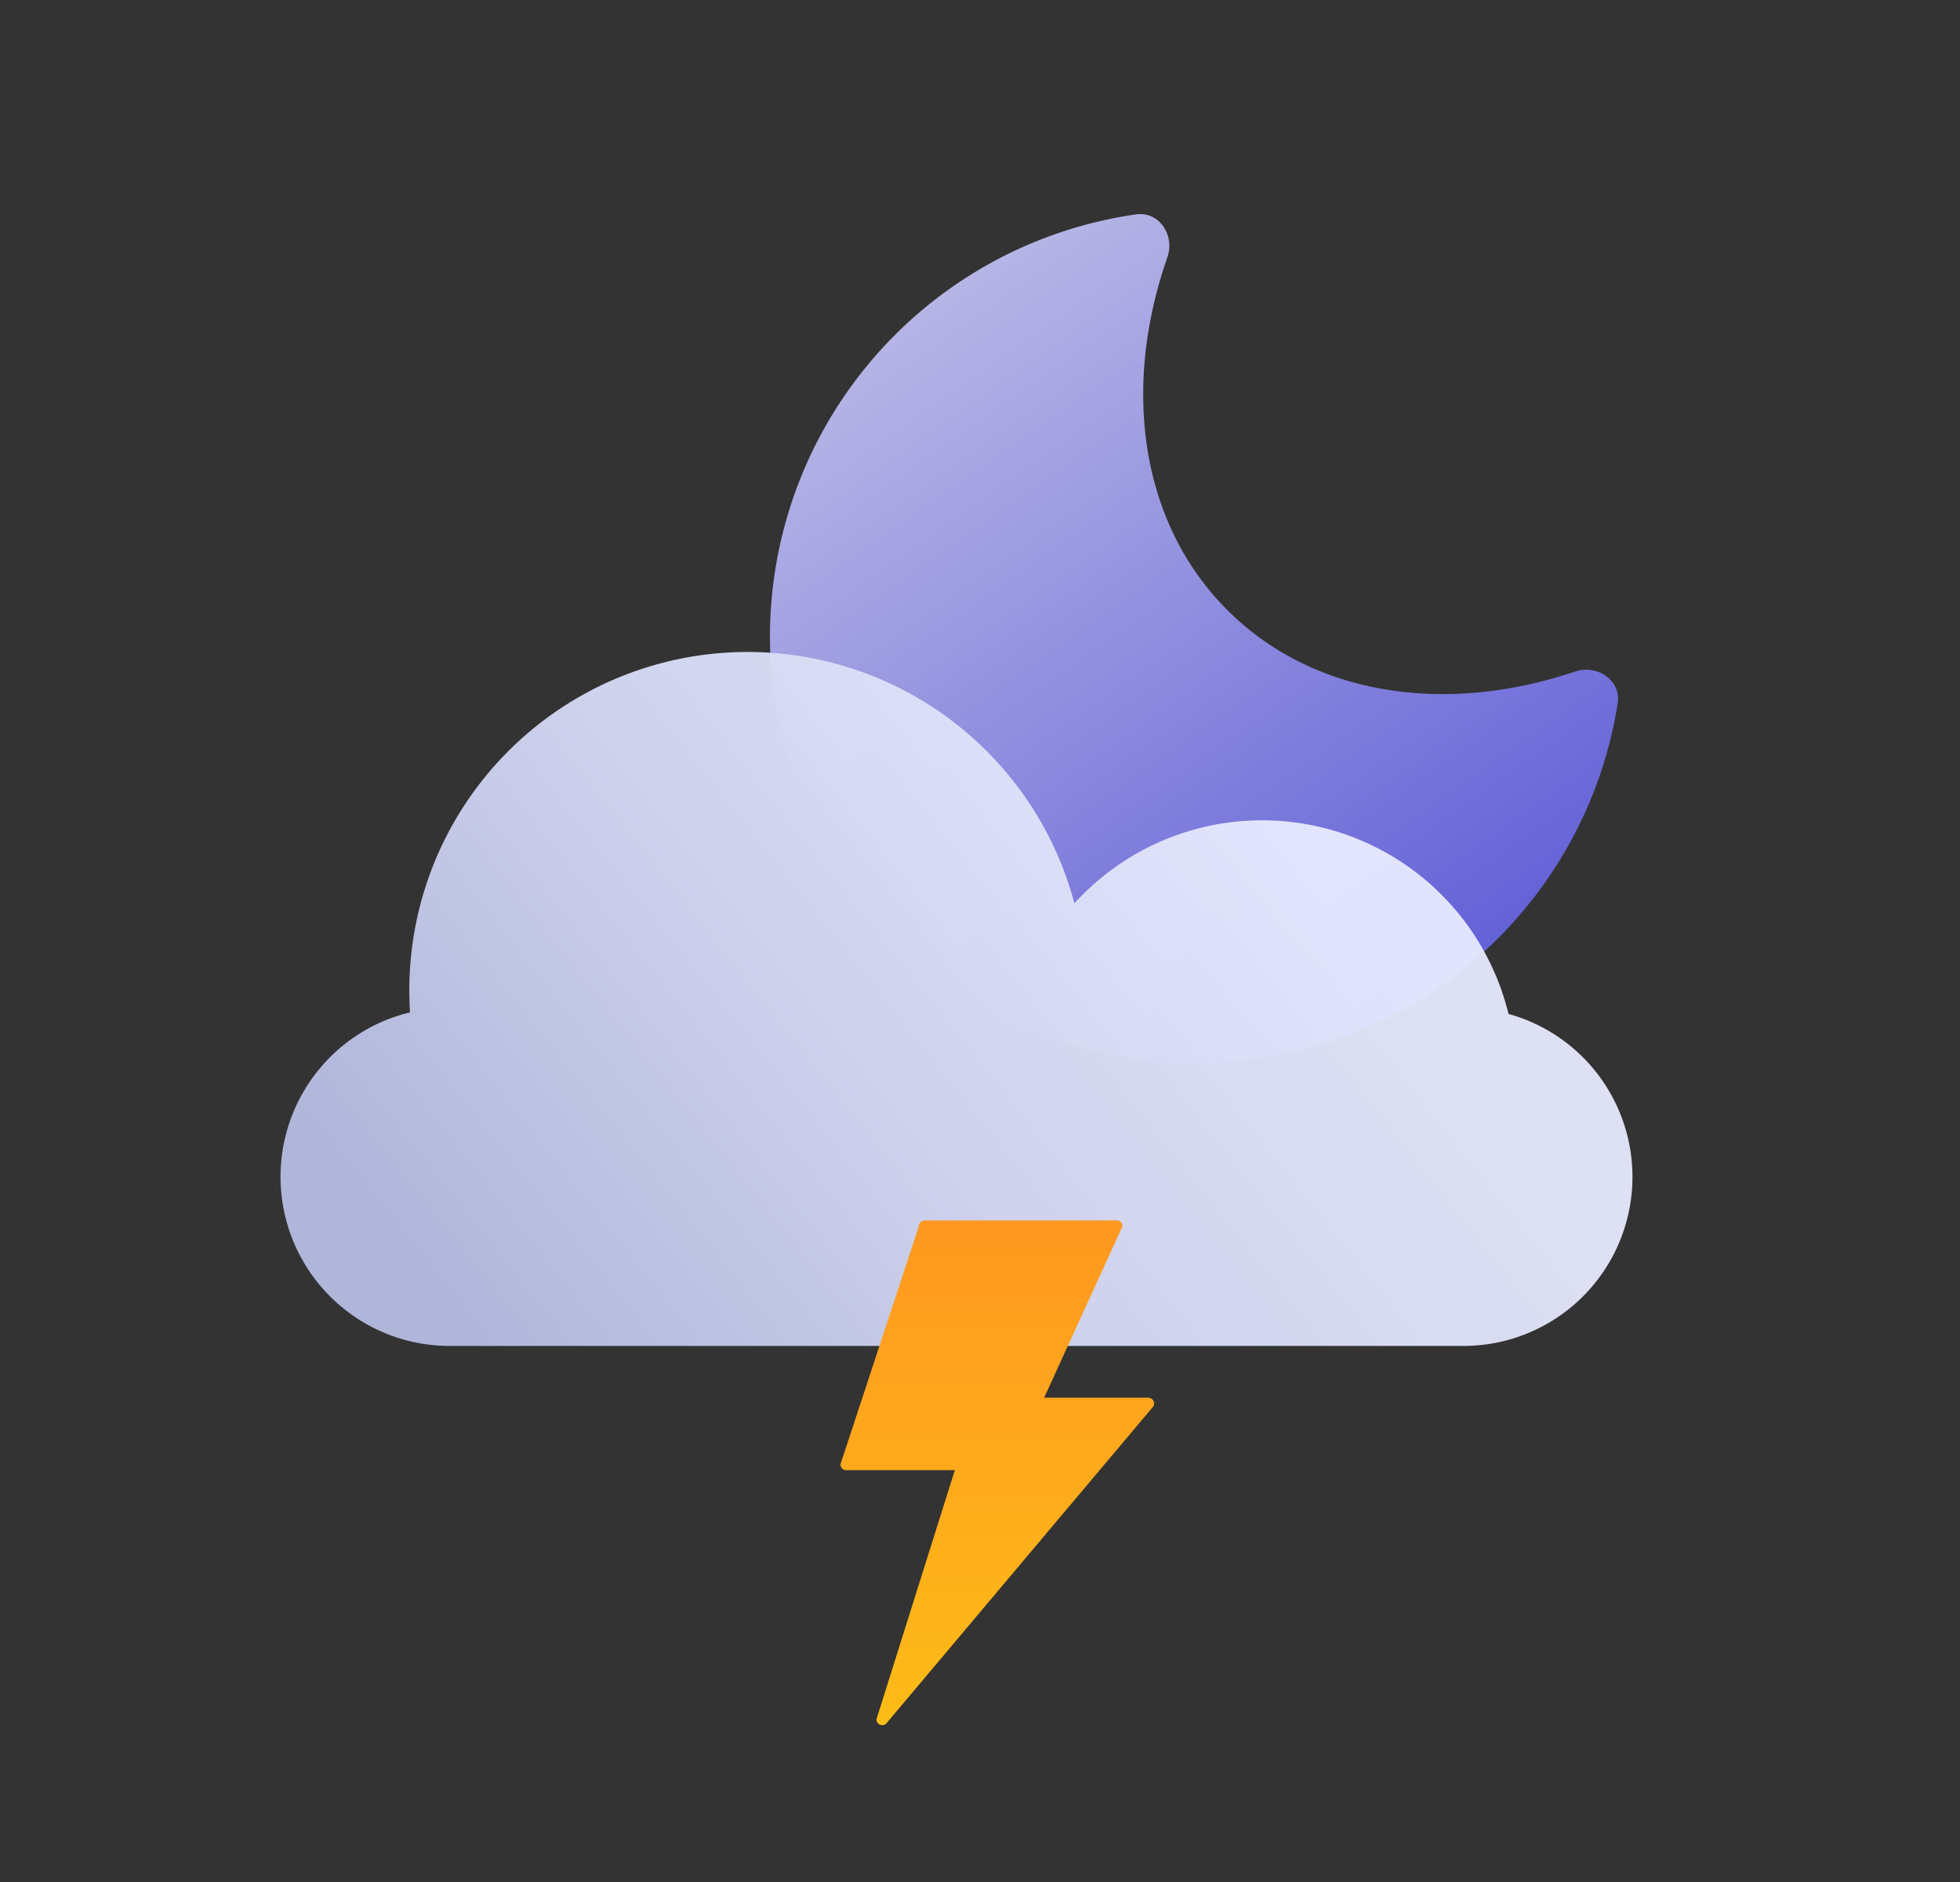 <svg xmlns="http://www.w3.org/2000/svg" width="25" height="24" fill="none"><rect width="100%" height="100%" fill="#333333" stroke="none"/><path fill="url(#a)" fill-rule="evenodd" d="M14.49 2.734c.295-.042.498.266.4.547-.58 1.659-.351 3.383.764 4.498 1.101 1.101 2.797 1.338 4.437.785.283-.095.59.112.543.407a5.44 5.44 0 1 1-6.144-6.237z" clip-rule="evenodd"/><path fill="url(#b)" fill-rule="evenodd" d="M13.704 11.52a4.314 4.314 0 0 0-8.474 1.39 2.157 2.157 0 0 0 .5 4.254h12.936a2.156 2.156 0 0 0 .575-4.234 3.235 3.235 0 0 0-5.537-1.41z" clip-rule="evenodd"/><path fill="url(#c)" d="m13.318 17.824 1-2.187a.074.074 0 0 0-.075-.074h-2.449a.074.074 0 0 0-.074.074l-1 3.037c0 .04.033.074.074.074h1.385l-1 3.178c0 .075.1.102.138.038l3.393-4.028a.074.074 0 0 0-.064-.112h-1.328z"/><defs><linearGradient id="a" x1="10.845" x2="19.68" y1="1.864" y2="14.436" gradientUnits="userSpaceOnUse"><stop stop-color="#C7C6E9"/><stop offset="1" stop-color="#5250D4"/></linearGradient><linearGradient id="b" x1="5.977" x2="15.557" y1="17.164" y2="9.542" gradientUnits="userSpaceOnUse"><stop stop-color="#B0B6DA"/><stop offset=".51" stop-color="#CED2ED"/><stop offset="1" stop-color="#E9ECFF" stop-opacity=".94"/></linearGradient><linearGradient id="c" x1="12.72" x2="12.72" y1="15.563" y2="22" gradientUnits="userSpaceOnUse"><stop stop-color="#FF9820"/><stop offset="1" stop-color="#FDBC17"/></linearGradient></defs></svg>